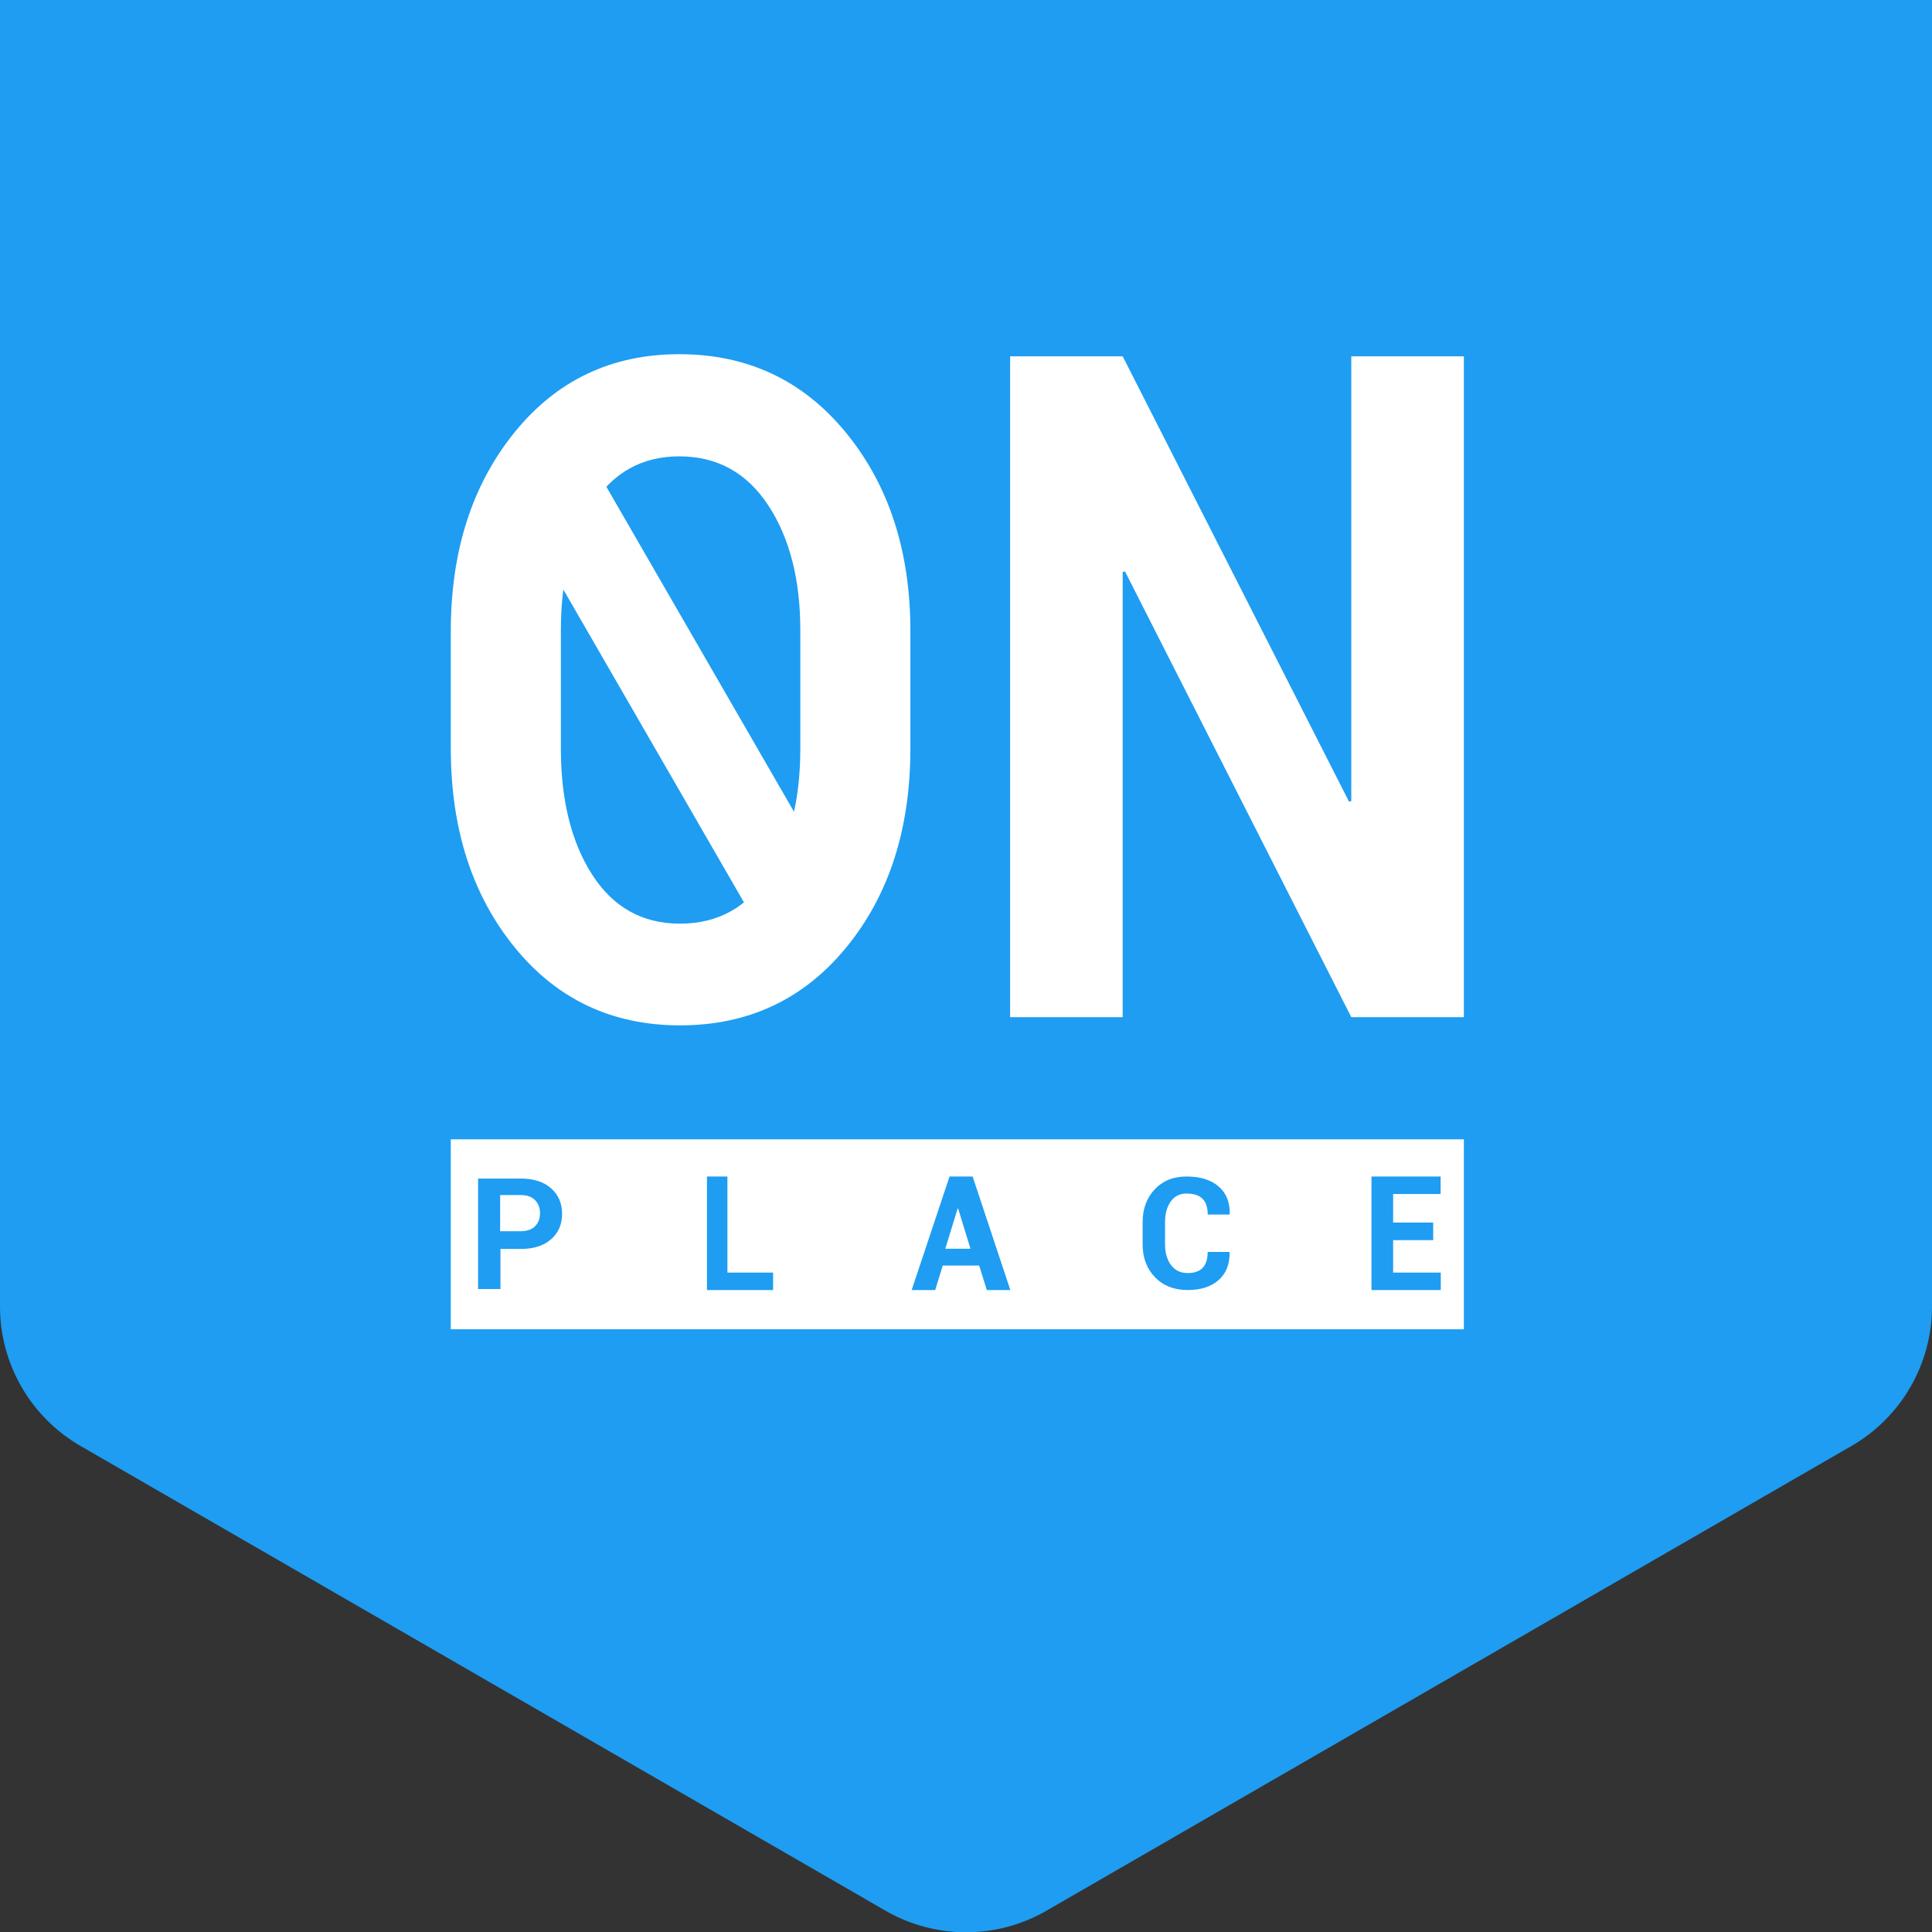 <?xml version="1.0" encoding="UTF-8"?>
<svg width="120px" height="120px" viewBox="0 0 120 120" version="1.1" xmlns="http://www.w3.org/2000/svg" xmlns:xlink="http://www.w3.org/1999/xlink">
    <rect x="0" y="0" width="120" height="120" fill="#333333" stroke="none"/>
    <!-- Generator: Sketch 49 (51002) - http://www.bohemiancoding.com/sketch -->
    <title>logo-crowdsale</title>
    <desc>Created with Sketch.</desc>
    <defs></defs>
    <g id="NEW-Crowd-Sale" stroke="none" stroke-width="1" fill="none" fill-rule="evenodd">
        <g id="Korea-page-CROWSALE" transform="translate(-360, 0)">
            <g id="logo-crowdsale" transform="translate(360, 0)">
                <g id="Logo-SVG">
                    <path d="M120,-2.27373675e-13 L120,81.15 C120,84.722 118.094,88.023 115,89.81 L65,118.677 C61.906,120.464 58.094,120.464 55,118.677 L5,89.81 C1.906,88.023 -1.33883268e-15,84.722 -1.77635684e-15,81.15 L0,-2.27373675e-13 L120,-2.27373675e-13 Z" id="Polygon-3" fill="#1E9DF2"></path>
                    <g transform="translate(28, 22)" fill="#FFFFFF" fill-rule="nonzero">
                        <path d="M0,48.765 L62.923,48.765 L62.923,60.563 L0,60.563 L0,48.765 Z M3.085,55.575 L4.346,55.575 C5.143,55.575 5.769,55.375 6.226,54.976 C6.683,54.577 6.912,54.05 6.912,53.393 C6.912,52.737 6.683,52.207 6.226,51.805 C5.769,51.403 5.143,51.202 4.346,51.202 L1.695,51.202 L1.695,58.063 L3.085,58.063 L3.085,55.575 Z M3.065,54.472 L3.065,52.228 L4.345,52.228 C4.741,52.228 5.039,52.335 5.241,52.549 C5.442,52.764 5.542,53.035 5.542,53.364 C5.542,53.686 5.441,53.952 5.238,54.16 C5.035,54.368 4.737,54.472 4.345,54.472 L3.065,54.472 Z M17.181,57.042 L17.181,51.074 L15.91,51.074 L15.91,58.127 L20.018,58.127 L20.018,57.042 L17.181,57.042 Z M32.818,56.606 L33.293,58.127 L34.754,58.127 L32.411,51.074 L30.978,51.074 L28.625,58.127 L30.087,58.127 L30.556,56.606 L32.818,56.606 Z M30.712,55.562 L31.482,53.061 L31.511,53.061 L32.277,55.562 L30.712,55.562 Z M48.363,55.759 L47.009,55.759 C47.009,56.204 46.906,56.535 46.7,56.75 C46.494,56.965 46.182,57.072 45.765,57.072 C45.324,57.072 44.981,56.906 44.733,56.573 C44.486,56.24 44.363,55.81 44.363,55.283 L44.363,53.913 C44.363,53.389 44.48,52.961 44.714,52.63 C44.949,52.299 45.275,52.133 45.693,52.133 C46.143,52.133 46.475,52.241 46.69,52.456 C46.906,52.671 47.013,52.998 47.013,53.437 L48.372,53.437 L48.382,53.409 C48.395,52.668 48.162,52.094 47.683,51.686 C47.205,51.278 46.541,51.074 45.693,51.074 C44.879,51.074 44.222,51.34 43.721,51.872 C43.221,52.404 42.97,53.087 42.97,53.922 L42.97,55.283 C42.97,56.121 43.227,56.805 43.741,57.334 C44.254,57.862 44.929,58.127 45.765,58.127 C46.584,58.127 47.227,57.92 47.693,57.505 C48.159,57.091 48.385,56.518 48.372,55.787 L48.363,55.759 Z M61.019,55.027 L61.019,53.937 L58.53,53.937 L58.53,52.164 L61.479,52.164 L61.479,51.074 L57.185,51.074 L57.185,58.127 L61.489,58.127 L61.489,57.042 L58.53,57.042 L58.53,55.027 L61.019,55.027 Z" id="Combined-Shape"></path>
                        <rect id="Rectangle" transform="translate(13.764, 20.843) rotate(60) translate(-13.764, -20.843) " x="-1.573" y="18.09" width="30.675" height="5.506"></rect>
                        <path d="M28.546,24.489 C28.546,29.479 27.222,33.593 24.575,36.831 C21.928,40.068 18.482,41.687 14.238,41.687 C10.009,41.687 6.578,40.063 3.947,36.817 C1.316,33.57 0,29.461 0,24.489 L0,17.198 C0,12.244 1.312,8.14 3.935,4.884 C6.559,1.628 9.977,0 14.191,0 C18.435,0 21.889,1.628 24.552,4.884 C27.214,8.14 28.546,12.244 28.546,17.198 L28.546,24.489 Z M21.709,17.142 C21.709,13.988 21.043,11.4 19.712,9.378 C18.38,7.356 16.54,6.345 14.191,6.345 C11.872,6.345 10.067,7.356 8.775,9.378 C7.483,11.4 6.837,13.988 6.837,17.142 L6.837,24.489 C6.837,27.698 7.487,30.314 8.787,32.336 C10.087,34.358 11.904,35.37 14.238,35.37 C16.587,35.37 18.42,34.358 19.735,32.336 C21.051,30.314 21.709,27.698 21.709,24.489 L21.709,17.142 Z M62.923,41.177 L55.931,41.177 L41.876,13.494 L41.732,13.522 L41.732,41.177 L34.74,41.177 L34.74,0.132 L41.732,0.132 L55.788,27.787 L55.931,27.758 L55.931,0.132 L62.923,0.132 L62.923,41.177 Z" id="ON"></path>
                    </g>
                </g>
            </g>
        </g>
    </g>
</svg>
